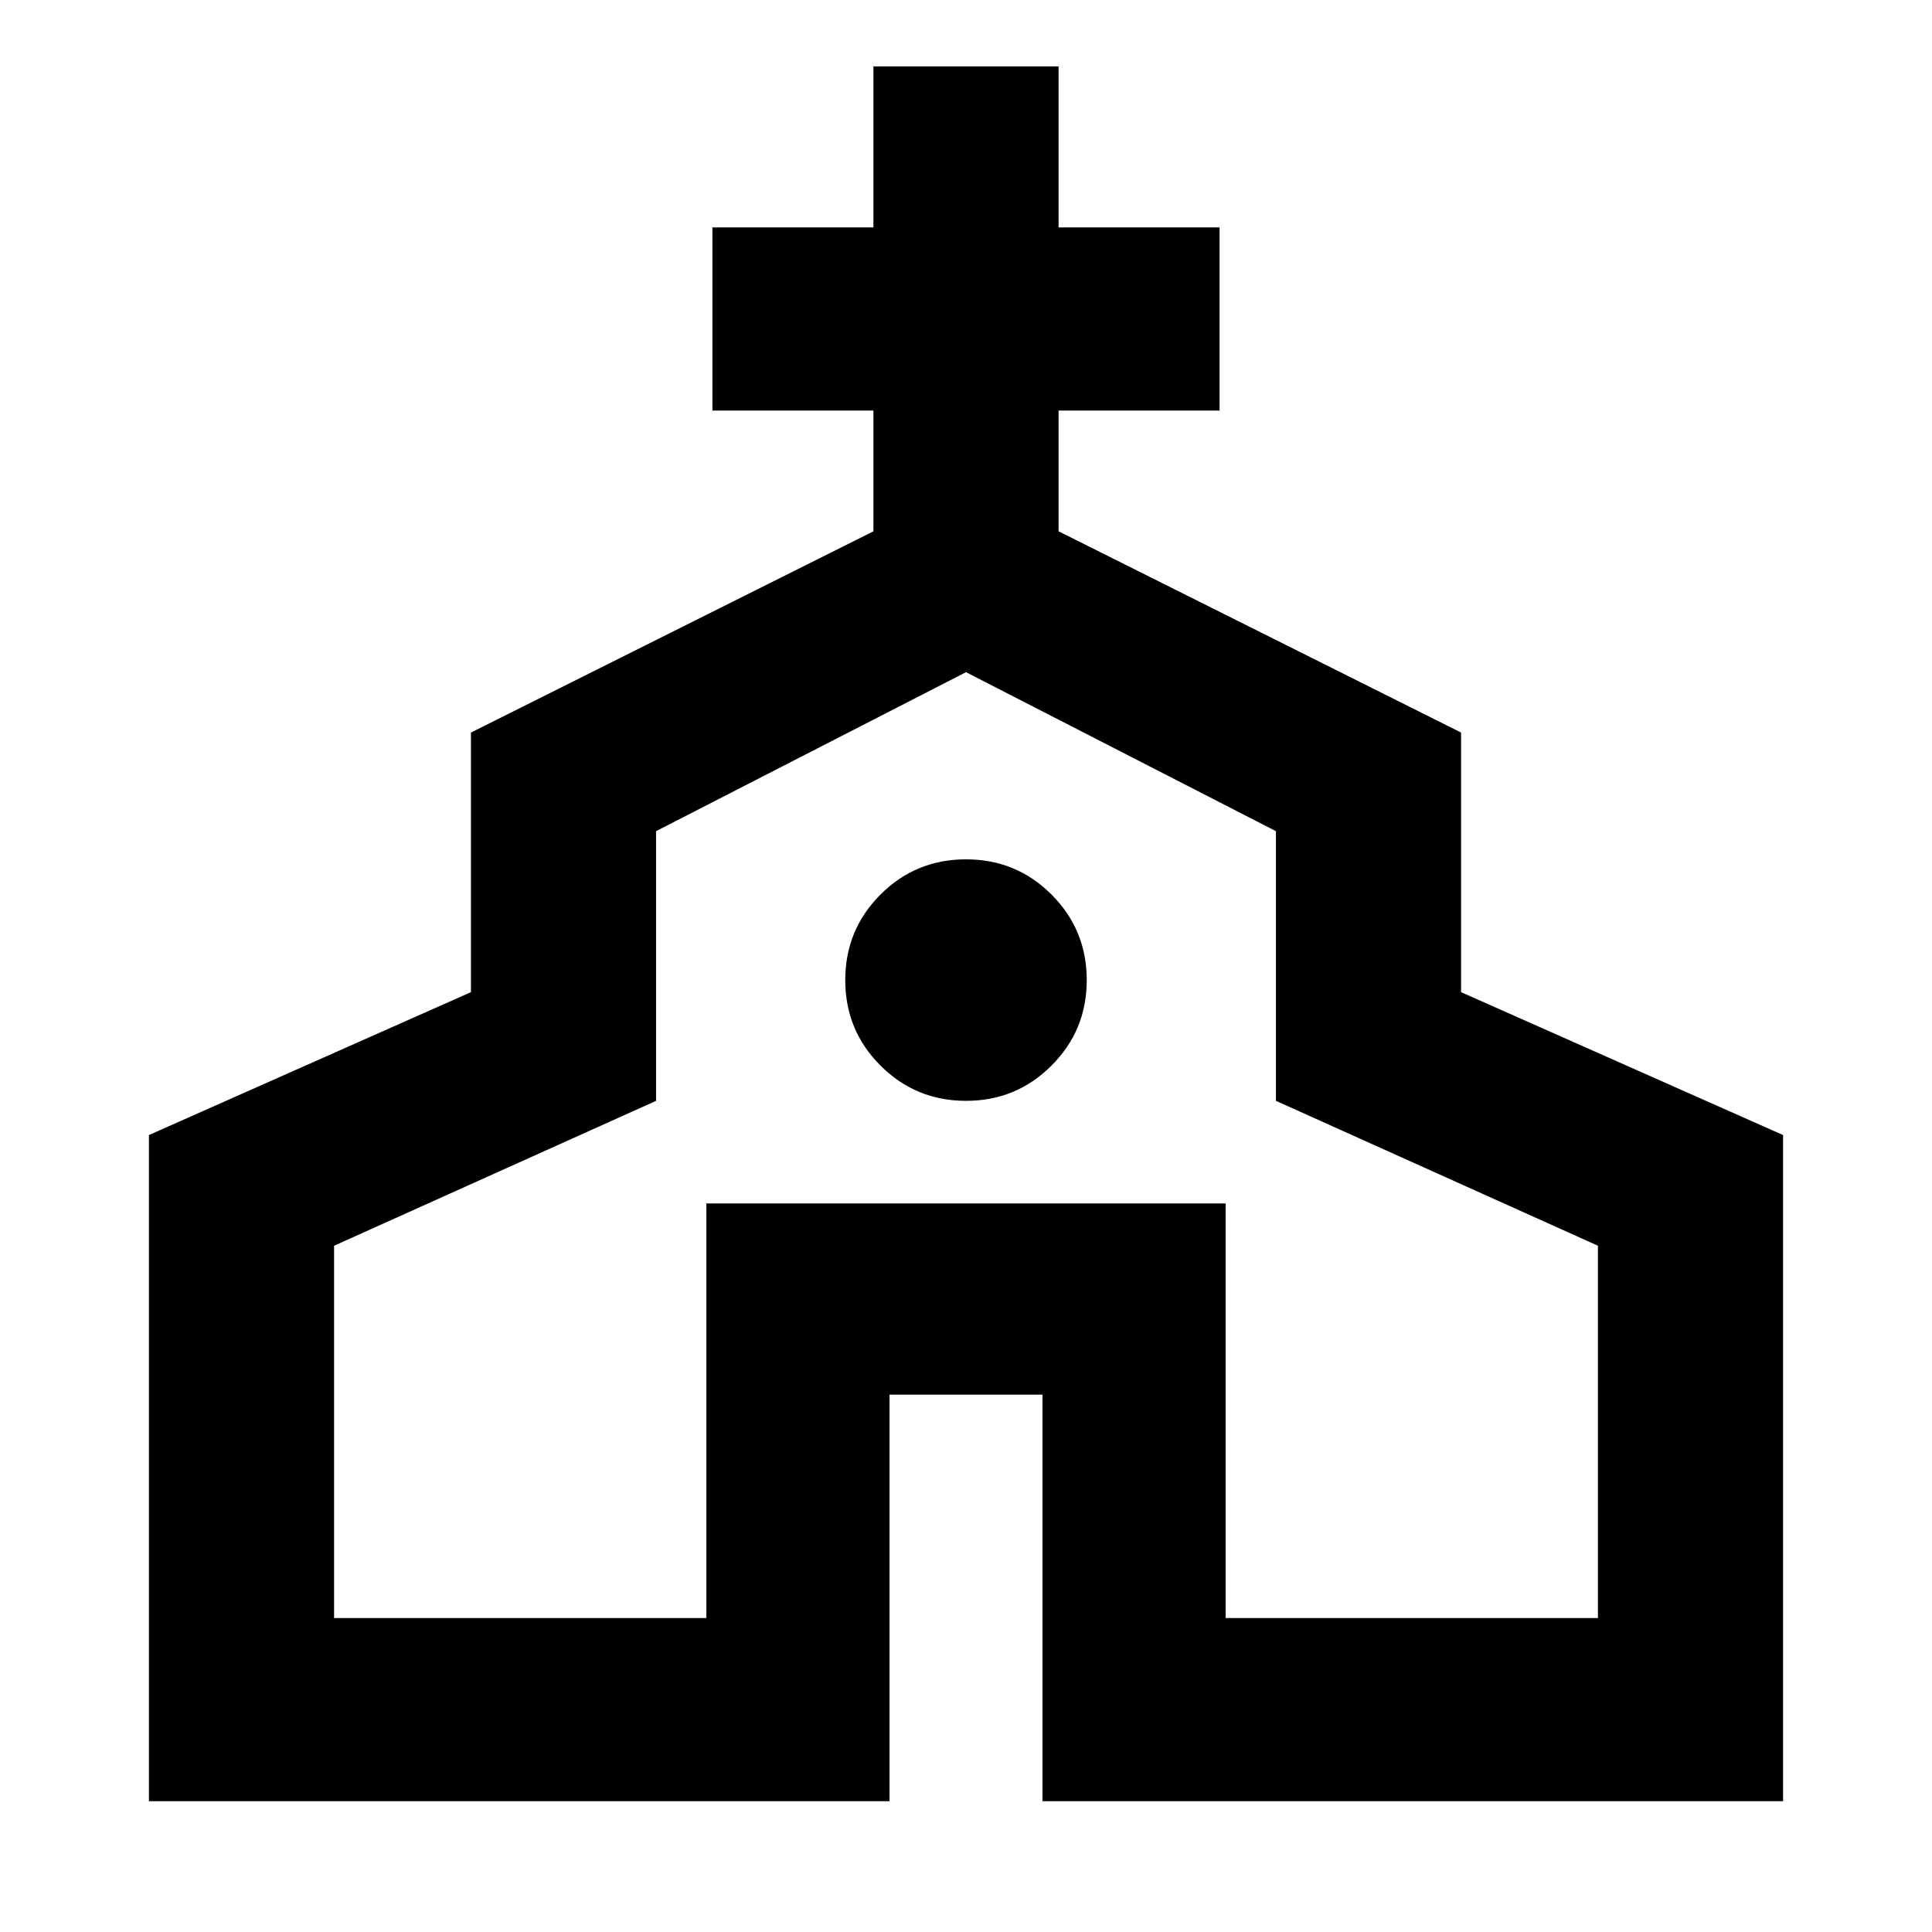 <svg xmlns="http://www.w3.org/2000/svg" height="24" width="24"><path d="M1.85 22.375V14.1L5.85 12.325V9.1L10.85 6.6V5.1H8.85V2.825H10.85V0.825H13.15V2.825H15.15V5.1H13.15V6.6L18.15 9.1V12.325L22.15 14.1V22.375H12.95V17.325H11.05V22.375ZM4.15 20.1H8.775V14.95H15.225V20.1H19.85V15.475L15.85 13.675V10.325L12 8.35L8.15 10.325V13.675L4.15 15.475ZM12 13.675Q12.625 13.675 13.062 13.237Q13.5 12.8 13.5 12.175Q13.5 11.55 13.062 11.112Q12.625 10.675 12 10.675Q11.375 10.675 10.938 11.112Q10.5 11.55 10.5 12.175Q10.5 12.8 10.938 13.237Q11.375 13.675 12 13.675ZM12 14.225Z"/></svg>